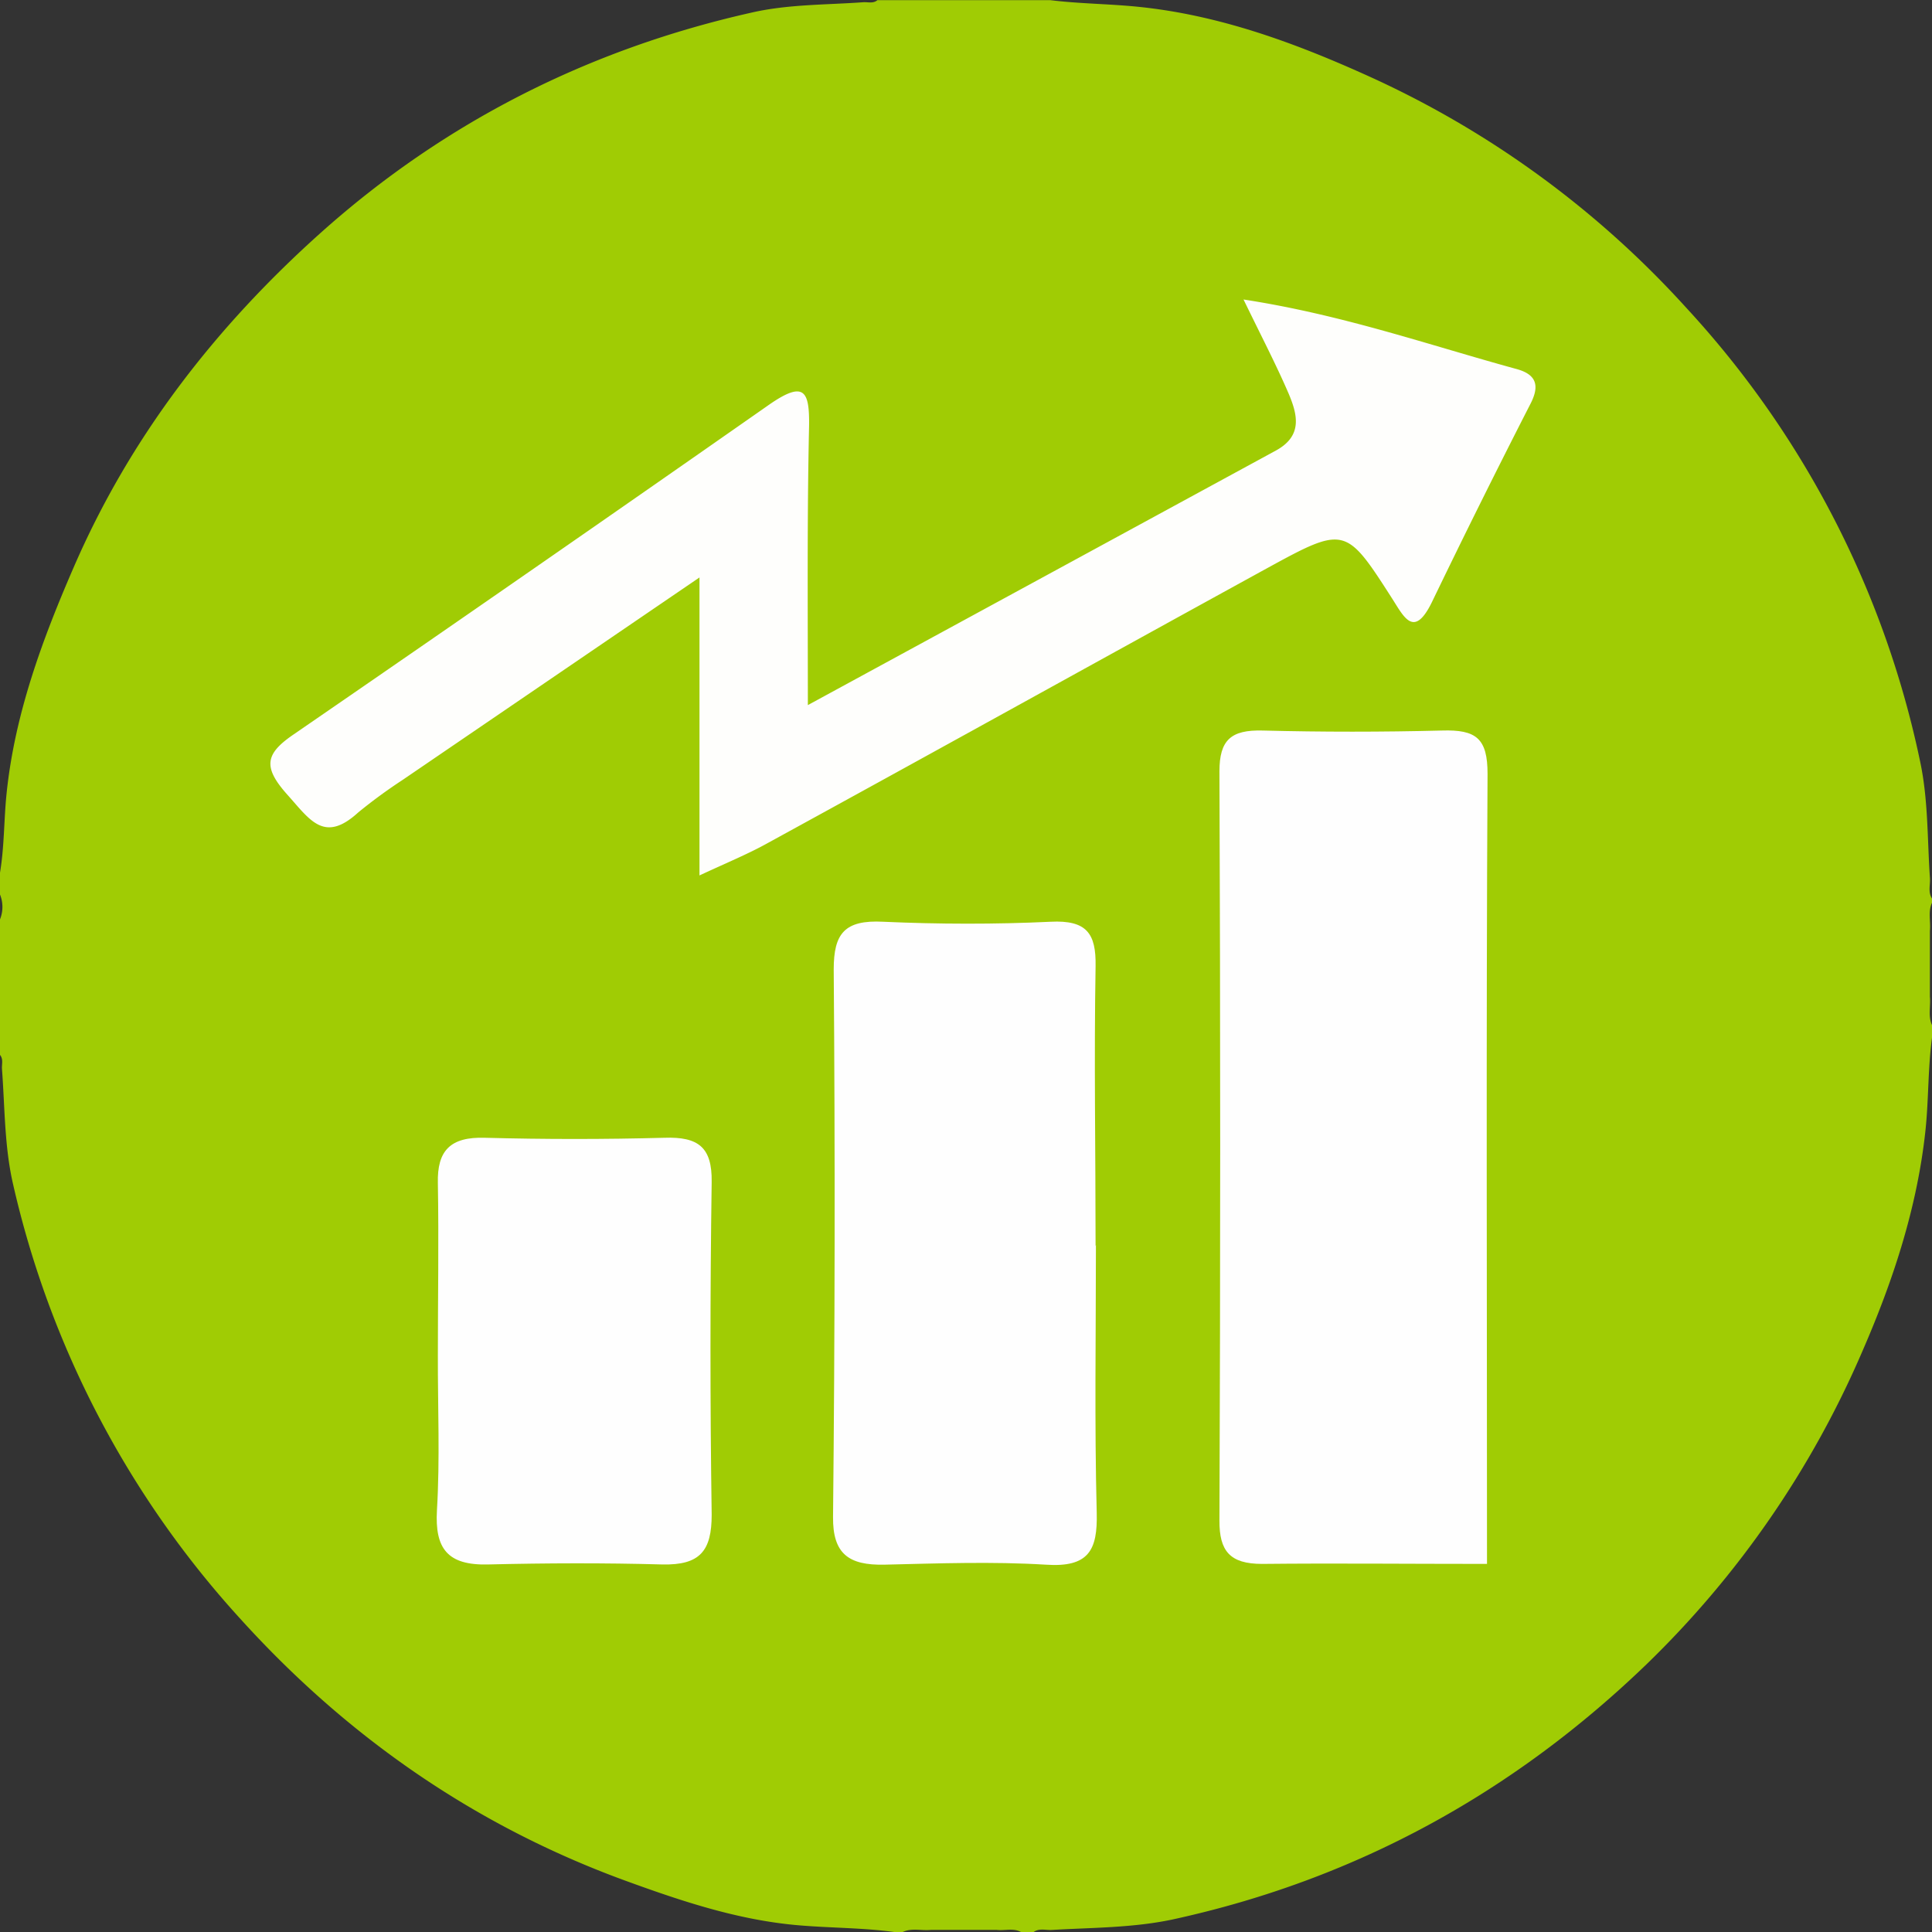 <svg id="Capa_1" data-name="Capa 1" xmlns="http://www.w3.org/2000/svg" xmlns:xlink="http://www.w3.org/1999/xlink" viewBox="0 0 458 458"><rect x="0" y="0" width="458" height="458" fill="#333333" stroke="none"/><defs><style>.cls-1{fill:none;}.cls-2{fill:#a0cc04;}.cls-3{clip-path:url(#clip-path);}.cls-4{fill:#fefefe;}.cls-5{fill:#fefefc;}</style><clipPath id="clip-path" transform="translate(79 136)"><rect class="cls-1" x="-15" y="-65" width="300" height="300"/></clipPath></defs><title>5. Aumento</title><path class="cls-2" d="M379,107v3c-1,7.45-.77,15-1.6,22.44-2,18.08-7.65,35.21-14.85,51.76a229.27,229.27,0,0,1-51.25,74.36c-31.65,30.5-68.88,50.94-111.91,60.38-9.52,2.09-19.33,2-29,2.57-1.45.1-3-.47-4.35.49h-3c-1.84-1-3.84-.27-5.76-.5H141.67c-2.22.23-4.51-.51-6.67.5h-2c-7.45-1-15-.95-22.44-1.57-14.36-1.18-27.91-5.71-41.32-10.6-35.6-13-65.9-34.06-91.2-62a227.67,227.67,0,0,1-54-103.36c-2-8.85-1.89-18-2.57-27.06-.08-1.13.37-2.34-.49-3.36V82a7.89,7.89,0,0,0,0-6V71c1.07-6.29.93-12.69,1.59-19C-75.47,33.2-69,15.7-61.55-1.47c13.42-31,33.62-57,58.6-79.36C26.44-107.11,60.67-124.36,99.11-133c8.67-2,17.67-1.83,26.53-2.47,1.13-.08,2.34.37,3.36-.49h41c7,.86,14.1.87,21.11,1.6,19.26,2,37.21,8.65,54.66,16.57a229,229,0,0,1,74.9,54.67A226.8,226.8,0,0,1,376.22,44.69c1.9,9,1.66,18.29,2.29,27.46.12,1.62-.51,3.32.49,4.85v1c-1,2.15-.27,4.44-.5,6.65v15.66C378.73,102.54,378,104.83,379,107Z" transform="translate(79 136)"/><g class="cls-3"><path class="cls-4" d="M273.51,234.74c-19.14,0-36.23-.18-53.32,0-7.68,0-10.14-3.1-10.11-10.26q.36-88.84,0-177.6c0-7.44,2.7-9.9,10.25-9.7,14.14.36,28.36.36,42.5,0,8.11-.25,10.81,1.85,10.81,10.27C273.29,109.44,273.51,171.45,273.51,234.74Z" transform="translate(79 136)"/><path class="cls-5" d="M112.51,31.15l111-60.37c6.35-3.49,5.08-8.5,2.95-13.53C223.49-49.63,220-56.32,215.79-65c23.54,3.62,43.88,10.78,64.72,16.48,5.06,1.38,5.41,4.28,3.19,8.47Q271.77-16.73,260.4,6.84c-4.19,8.47-6.52,3.54-9.33-.87C240-11.3,239.85-11.41,221.14-1.17c-39.42,21.64-78.73,43.46-118.1,65-4.59,2.57-9.43,4.54-16.22,7.7V.89l-70.38,48a123.19,123.19,0,0,0-10.51,7.7C-2.18,64-5.51,58.36-10.89,52.38c-5.89-6.6-5.22-9.71,1.57-14.33Q47.23-.83,103.45-40.15c8.24-5.68,9.46-3.14,9.35,5.13C112.32-13.59,112.51,8,112.51,31.15Z" transform="translate(79 136)"/><path class="cls-4" d="M180.8,159.15c0,21.18-.35,42.41.19,63.48.22,8.83-1.87,13-12.11,12.29-12.68-.77-25.44-.3-38.23,0-8.44.18-12.25-2.56-12.17-11.29q.67-65,.16-129.83c0-8.47,2.54-11.78,11.76-11.29,13.17.59,26.47.62,39.64,0,8.62-.44,10.81,2.82,10.68,10.52-.38,22.13,0,44.23,0,66.35Z" transform="translate(79 136)"/><path class="cls-4" d="M24.8,185.33c0-13.63.24-27.23,0-40.86-.19-7.7,2.95-11,11.14-10.75,14.16.38,28.39.38,42.53,0,8.11-.29,11.35,2.28,11.24,10.44q-.57,39.56,0,78.93c0,8.5-2.7,12-11.76,11.78-13.68-.38-27.39-.33-41.2,0-9.73.26-12.68-3.82-12.17-12.83C25.31,209.87,24.77,197.63,24.8,185.33Z" transform="translate(79 136)"/></g></svg>